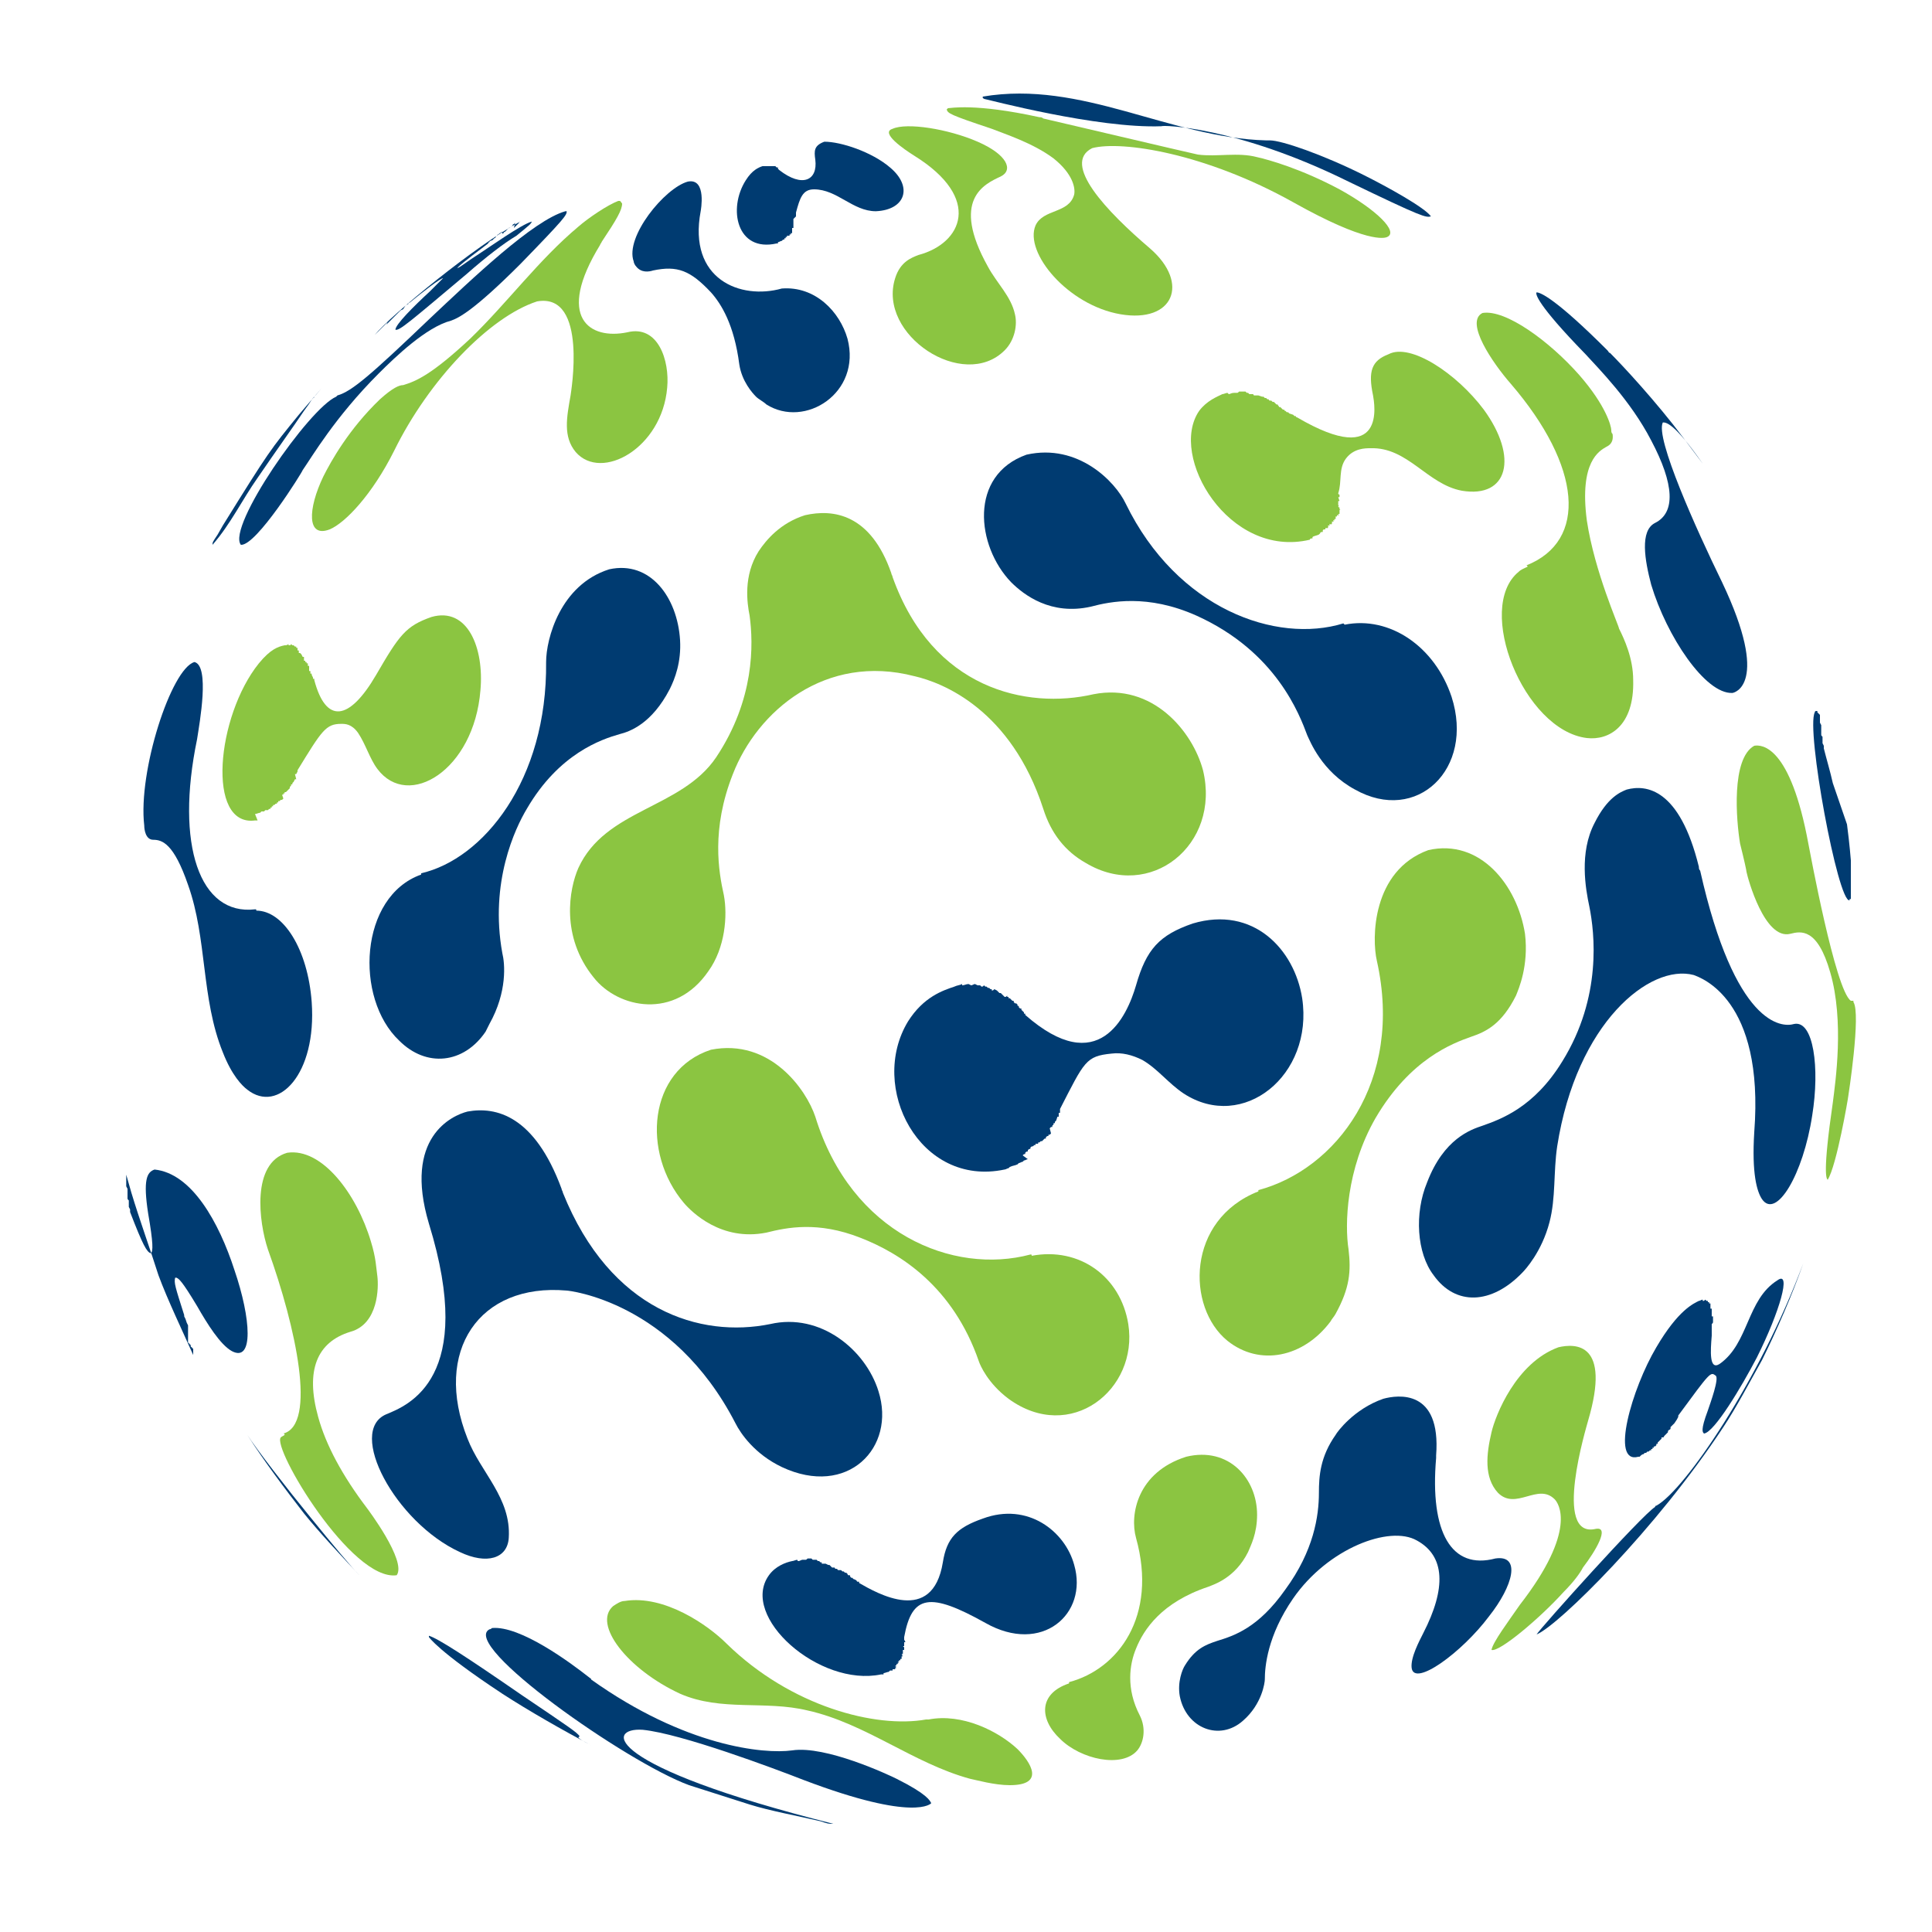 <?xml version="1.0" encoding="utf-8"?>
<!-- Generator: Adobe Illustrator 18.1.0, SVG Export Plug-In . SVG Version: 6.00 Build 0)  -->
<svg version="1.0" id="Layer_1" xmlns="http://www.w3.org/2000/svg" xmlns:xlink="http://www.w3.org/1999/xlink" x="0px" y="0px"
	 viewBox="0 0 150 150" enable-background="new 0 0 150 150" xml:space="preserve">
<g>
	<path fill="#003B71" d="M143.4,64c0.2,1.5,0.3,2.8,0.3,2.8c0,0.1,0,0.1,0,0.1l0,0.2l0,0l0,0.3v0l0,0.2l0,0.1c0,0,0,0.1,0,0.1l0,0
		c0,0,0,0.1,0,0.1l0,0.1c0,0,0,0.1,0,0.1c0,0,0,0,0,0l0,0.1l0,0.1l0,0.1c0,0,0,0,0,0c0,0,0,0.1,0,0.1l0,0c0,0,0,0.1,0,0.1l0,0l0,0.1
		l0,0.1c0,0,0,0,0,0l0,0.1c0,0,0,0,0,0c0,0,0,0.1,0,0.1c0,0,0,0,0,0c0,0,0,0.1,0,0.1l0,0l0,0.1l0,0c0,0,0,0.1,0,0.1c0,0,0,0,0,0
		c0,0,0,0.1,0,0.1c0,0,0,0,0,0c0,0,0,0.1,0,0.1c0,0,0,0,0,0l0,0.1l0,0v0.1c0,0,0,0,0,0l0,0.1c0,0,0,0-0.1,0l0,0.1c0,0,0,0,0,0
		c-0.9,0.2-3.4-13.3-2.7-14.6c0,0,0-0.1,0.1-0.1c0,0,0,0,0.1,0c0,0,0,0.1,0,0.1c0,0,0,0,0,0l0.1,0.1c0,0,0,0,0,0l0.1,0.1
		c0,0,0,0,0,0l0,0.1c0,0,0,0,0,0l0,0.1l0,0l0,0.1l0,0l0,0.1l0,0c0,0,0,0.1,0,0.1c0,0,0,0,0,0l0,0.1l0.1,0.2l0,0l0,0.1l0,0.1l0,0.1
		l0,0c0,0,0,0.1,0,0.1c0,0,0,0,0,0c0,0,0,0.1,0,0.1l0,0l0,0.1l0,0.1l0,0c0,0.1,0,0.1,0.1,0.2c0,0,0,0,0,0l0,0.1c0,0,0,0.1,0,0.1l0,0
		c0,0,0,0.1,0,0.1l0,0.1c0,0,0,0,0,0c0,0,0,0.1,0,0.1l0.1,0.2c0,0,0,0.1,0,0.1l0,0c0,0,0,0.1,0,0.1c0.2,0.8,0.5,1.8,0.7,2.7
		L143.4,64"/>
	<path fill="#003B71" d="M101.1,77.5c0.9,6-4.6,10.4-9.2,7.4c-1.2-0.8-2-1.9-3.2-2.6c-0.8-0.4-1.6-0.6-2.4-0.5c-2,0.2-2.1,0.6-4,4.3
		c0,0,0,0.1,0,0.1l0,0.2c0,0-0.1,0-0.1,0l0,0.3c0,0-0.1,0-0.1,0l-0.1,0.3l-0.1,0.1c0,0,0,0.1,0,0.1c0,0-0.1,0-0.1,0c0,0,0,0.1,0,0.1
		l-0.1,0.1c0,0,0,0.1,0,0.1c0,0-0.1,0-0.1,0l-0.1,0.1L81.6,88l-0.1,0.1c0,0-0.1,0-0.1,0c0,0,0,0.1,0,0.1c-0.1,0-0.1,0-0.2,0.1
		c0,0,0,0.1,0,0.1c0,0-0.1,0-0.1,0l-0.1,0.1l-0.1,0.1c0,0-0.1,0-0.1,0l-0.1,0.1c0,0-0.1,0-0.1,0c0,0,0,0.1,0,0.1c-0.1,0-0.1,0-0.2,0
		c0,0,0,0.1,0,0.1c0,0-0.1,0-0.1,0l-0.1,0.1c-0.1,0-0.1,0-0.2,0.1c0,0,0,0.1,0,0.1c-0.1,0-0.1,0-0.2,0.1c0,0,0,0.1,0,0.1
		c-0.1,0-0.1,0-0.2,0.1c0,0,0,0.1,0,0.1c-0.1,0-0.1,0-0.2,0.1L79.8,90c-0.1,0-0.2,0.1-0.3,0.1l-0.1,0.1c-0.1,0-0.2,0.1-0.3,0.1
		L79,90.4c-0.2,0.1-0.4,0.1-0.6,0.2l-0.1,0.1c-0.1,0-0.2,0.1-0.3,0.1c-6.6,1.4-10.6-6.4-7.5-11.5c1.2-1.9,2.7-2.4,3.6-2.7
		c0.2-0.1,0.4-0.1,0.6-0.2c0,0,0,0.1,0,0.1c0.2,0,0.3-0.1,0.5-0.1l0.2,0.1c0.1,0,0.2-0.1,0.3-0.1l0.2,0.1c0.1,0,0.1,0,0.2,0l0.1,0.1
		c0.1,0,0.1,0,0.2-0.1l0.1,0.1c0,0,0.1,0,0.1,0l0.1,0.1c0,0,0.1,0,0.1,0l0.1,0.1c0,0,0.1,0,0.1,0c0,0,0,0.1,0,0.1
		c0.1,0,0.1,0,0.2-0.1l0.2,0.1l0.2,0.2c0,0,0.1,0,0.1,0l0.1,0.1l0.1,0.1l0.1,0.1c0.1,0,0.1,0,0.2-0.1c0,0,0,0.1,0,0.1
		c0,0,0.1,0,0.1,0c0,0,0,0.1,0,0.1c0,0,0.1,0,0.1,0l0.1,0.1l0.1,0.1c0,0,0.1,0,0.1,0c0,0.1,0,0.1,0.1,0.2c0,0,0.1,0,0.1,0l0.1,0.1
		c0,0,0,0.1,0,0.1c0,0,0.1,0,0.1,0c0,0,0,0.1,0,0.1l0.1,0.1c0,0,0.1,0,0.1,0c0,0,0,0.1,0,0.1l0.2,0.2c0,0,0,0.1,0,0.1
		c0,0,0.1,0,0.1,0c0,0,0,0.1,0,0.1c5.7,5,7.9,0.1,8.6-2.3c0.8-2.8,1.8-3.9,4.4-4.8C97.3,70.3,100.5,73.7,101.1,77.5"/>
	<path fill="#8BC541" d="M115.2,31.8c2.7,3.7,1.9,6.9-1.7,6.3c-2.7-0.5-4.2-3.4-7.1-3.3c-0.4,0-1.3,0-1.9,0.8
		c-0.6,0.8-0.3,1.8-0.6,2.7c0,0,0,0.1,0.1,0.1l0,0.2c0,0,0,0-0.1,0l0.1,0.3c0,0-0.1,0-0.1,0l0,0.2l0,0.1c0,0,0,0.1,0.1,0.1
		c0,0,0,0-0.1,0c0,0,0,0.1,0.1,0.1l0,0.1c0,0,0,0.1,0.1,0.1c0,0-0.1,0-0.1,0l0,0.1l0,0.1l0,0.1c0,0,0,0-0.1,0c0,0,0,0.1,0.1,0.1
		c-0.1,0-0.1,0-0.2,0c0,0,0,0.1,0,0.1c0,0,0,0-0.1,0l0,0.1l0,0.1c0,0,0,0-0.1,0l0,0.1c0,0-0.1,0-0.1,0c0,0,0,0.1,0.1,0.1
		c-0.1,0-0.1,0-0.2,0c0,0,0,0.1,0.1,0.1c0,0-0.1,0-0.1,0l0,0.1c-0.1,0-0.1,0-0.2,0c0,0,0,0.1,0.1,0.1c0,0-0.1,0-0.2,0
		c0,0,0,0.1,0.1,0.1c-0.1,0-0.1,0-0.1,0c0,0,0,0.1,0,0.1c-0.1,0-0.1,0-0.2,0l0,0.1c-0.1,0-0.2,0-0.2,0.1l0,0.1c-0.1,0-0.2,0-0.2,0.1
		l-0.1,0.1c-0.2,0.1-0.4,0.1-0.5,0.2l0,0.1c-0.1,0-0.2,0-0.2,0.1c-6.3,1.5-11-6.5-8.6-10c0.6-0.8,1.4-1.1,1.8-1.3
		c0.1,0,0.3-0.1,0.4-0.1c0,0,0,0,0.1,0.1c0.1,0,0.2-0.1,0.4-0.1l0.2,0c0.1,0,0.1,0,0.2-0.1l0.2,0c0,0,0.1,0,0.1,0l0.1,0
		c0,0,0.1,0,0.1,0l0.1,0.1c0,0,0,0,0.1,0l0.1,0.1c0,0,0,0,0.1,0l0.1,0c0,0,0.1,0,0.1,0c0,0,0,0.1,0.1,0.1c0,0,0.1,0,0.1,0l0.2,0
		l0.3,0.1c0,0,0,0,0.1,0l0.1,0.1l0.1,0l0.1,0.1c0,0,0.1,0,0.1,0c0,0,0,0.1,0.1,0.1c0,0,0,0,0.1,0c0,0,0,0,0.1,0.1c0,0,0,0,0.1,0
		l0.1,0.1l0.1,0.1c0,0,0,0,0.1,0c0,0.1,0.1,0.1,0.1,0.2c0,0,0,0,0.1,0l0.1,0.1c0,0,0,0,0.1,0.1c0,0,0,0,0.1,0c0,0,0,0.1,0.1,0.1
		l0.1,0.1c0,0,0,0,0.1,0c0,0,0,0,0.1,0.1l0.3,0.1c0,0,0,0,0.1,0.1c0,0,0,0,0.1,0c0,0,0,0.1,0.1,0.1c7,4.1,6-1.1,5.9-1.7
		c-0.4-1.9-0.1-2.7,1.2-3.2C109.5,26.6,113.1,29,115.2,31.8"/>
	<path fill="#003B71" d="M136.8,105.6c-0.9,1.6-2,3.7-3,5.2c-5.2,7.9-12.8,15.4-14.5,16.1c0.3-0.5,8.2-9.3,9.2-9.9
		c0,0,0-0.1,0.1-0.1c2.2-1.2,8-9.7,11.4-18.8C139.2,100.4,137.9,103.4,136.8,105.6"/>
	<path fill="#8BC541" d="M121.4,123.6c-1.8,2-5,4.7-5.6,4.5c0.1-0.6,1.3-2.2,2.2-3.5c4.5-5.8,3-7.9,2.7-8.2c-1.3-1.3-3,0.9-4.4-0.5
		c-1.1-1.2-0.9-3-0.5-4.7c0.3-1.3,1.9-5.4,5.2-6.6c1.3-0.3,4.1-0.4,2.3,5.7c-0.1,0.4-2.8,9.2,0.6,8.4c0.1,0,0.1,0,0,0
		c1.1-0.2,0,1.7-1,3C122.7,122.1,122.2,122.8,121.4,123.6"/>
	<path fill="#003B71" d="M136.4,105.4c-1.2,2.3-3.3,5.8-4.1,5.9c-0.1-0.1-0.3-0.2,0.3-1.8c0.2-0.6,0.9-2.5,0.6-2.7
		c-0.4-0.3-0.4-0.3-2.9,3.1c0,0,0,0.1,0,0.1l-0.1,0.2c0,0,0,0,0,0l-0.2,0.3l0,0l-0.2,0.2l-0.1,0.1c0,0,0,0.1,0,0.1c0,0,0,0,0,0
		c0,0,0,0.1-0.1,0.1l-0.1,0.1c0,0,0,0.1,0,0.1l0,0l-0.1,0.1l-0.1,0.1l-0.1,0.1c0,0,0,0,0,0c0,0,0,0.1-0.1,0.1c0,0,0,0-0.1,0
		c0,0,0,0.1,0,0.1l0,0l-0.1,0.1l-0.1,0.1l0,0l-0.1,0.1l0,0c0,0,0,0.1,0,0.1c0,0,0,0-0.1,0c0,0,0,0.1,0,0.1l0,0l-0.1,0.1
		c0,0,0,0-0.1,0c0,0,0,0.1,0,0.1c0,0,0,0-0.1,0c0,0,0,0.1,0,0.1c0,0,0,0-0.1,0c0,0,0,0.1,0,0.1c0,0,0,0-0.1,0l-0.1,0.1
		c0,0-0.1,0-0.1,0l-0.1,0.1c0,0-0.1,0-0.1,0l-0.1,0.1c-0.1,0-0.2,0.1-0.2,0.1l-0.1,0.1c0,0-0.1,0-0.1,0c-2.2,0.6-0.5-5.3,1.4-8.5
		c1.7-2.9,2.9-3.4,3.3-3.6c0.1,0,0.2-0.1,0.3-0.1c0,0,0,0.1,0,0.1c0.1,0,0.1,0,0.2-0.1l0.1,0.1c0,0,0.1,0,0.1,0l0,0.1
		c0,0,0.1,0,0.1,0l0,0.1c0,0,0.1,0,0.1,0l0,0.1c0,0,0,0,0,0l0,0.1c0,0,0,0,0,0l0,0.1c0,0,0,0,0,0c0,0,0,0.1,0,0.1c0,0,0.1,0,0.1,0
		l0,0.1l0,0.2l0,0l0,0.1l0,0.1l0,0.1c0,0,0.1,0,0.1,0c0,0,0,0.1,0,0.1c0,0,0,0,0,0c0,0,0,0.1,0,0.1c0,0,0,0,0,0l0,0.1l0,0.1
		c0,0,0,0,0,0c0,0.1,0,0.1-0.1,0.2c0,0,0,0,0,0v0.1c0,0,0,0.1,0,0.1c0,0,0,0,0,0c0,0,0,0.1,0,0.1l0,0.1c0,0,0,0,0,0c0,0,0,0.1,0,0.1
		l0,0.2c0,0,0,0.1,0,0.1l0,0c0,0,0,0.1,0,0.1c-0.1,1.2-0.2,2.7,0.6,2.2c2.3-1.6,2.1-5,4.5-6.5C139.1,98.6,138.2,101.8,136.4,105.4"
		/>
	<path fill="#003B71" d="M115.6,125.5c-2.1,2.8-5.8,5.5-6,4c-0.1-0.8,0.6-2.1,0.9-2.7c1.8-3.5,1.7-6-0.5-7.2
		c-2.1-1.2-6.9,0.6-9.6,4.5c-2,2.9-2.2,5.3-2.2,6.3c0,0.2-0.2,1.9-1.7,3.2c-1.8,1.6-4.4,0.6-4.9-1.9c-0.2-1.1,0.2-2.1,0.4-2.4
		c0.8-1.3,1.6-1.6,2.5-1.9c1.3-0.4,3.2-1,5.3-4c2.2-3,2.6-5.7,2.6-7.5c0-1.3,0.1-2.8,1.3-4.5c0.1-0.2,1.4-2,3.7-2.8
		c1.1-0.3,4.5-0.8,4.1,4.4c0,0.1,0,0.2,0,0.2c-0.5,5.8,1.2,8.7,4.6,7.8C118.1,120.7,117.5,123.1,115.6,125.5"/>
	<path fill="#8BC541" d="M97.6,117.6c0,1.5-0.5,2.4-0.7,2.9c-1,2-2.6,2.5-3.1,2.7c-3.6,1.2-5,3.3-5.6,4.8c-0.5,1.2-0.8,3.1,0.3,5.2
		c0.5,1,0.3,2.1-0.2,2.7c-1.2,1.4-4.4,0.7-6-0.9c-1.6-1.5-1.7-3.5,0.7-4.3c0,0,0,0,0-0.1c3.8-1,6.9-5.1,5.2-11.2
		c-0.5-1.8,0.1-5.1,3.9-6.3C95.4,112.3,97.6,114.8,97.6,117.6"/>
	<path fill="#003B71" d="M83.4,121.5c1.1,3.8-2.5,7-6.9,4.5c-4.3-2.4-5.7-2.2-6.3,1.1c0,0,0,0,0,0.1l0,0.1c0,0,0,0,0,0l0.1,0.2
		c0,0,0,0-0.1,0l0,0.2l0,0.1c0,0,0,0,0,0c0,0,0,0-0.1,0c0,0,0,0,0.1,0.1l0,0.1c0,0,0,0,0,0.1c0,0,0,0-0.1,0l0,0.1l0,0.1l0,0.1
		c0,0,0,0-0.1,0c0,0,0,0,0.1,0.1c0,0-0.1,0-0.1,0c0,0,0,0,0.1,0.1c0,0,0,0-0.1,0l0,0.1l0,0.1c0,0,0,0-0.1,0l0,0.1c0,0,0,0-0.1,0
		c0,0,0,0,0,0.1c0,0-0.1,0-0.1,0c0,0,0,0,0.1,0.1c0,0,0,0-0.1,0l0,0.1c0,0-0.1,0-0.1,0c0,0,0,0,0,0.1c0,0-0.1,0-0.1,0
		c0,0,0,0,0.1,0.1c0,0-0.1,0-0.1,0c0,0,0,0,0.1,0.1c0,0-0.1,0-0.1,0l0,0.1c-0.1,0-0.1,0-0.2,0l0,0.1c-0.1,0-0.1,0-0.2,0l-0.1,0.1
		c-0.1,0-0.3,0.1-0.4,0.1l0,0.1c-0.1,0-0.1,0-0.2,0c-4.8,1-11-4.5-8.7-7.7c0.5-0.7,1.3-1,1.8-1.1c0.1,0,0.3-0.1,0.4-0.1
		c0,0,0,0.1,0.1,0.1c0.1,0,0.2-0.1,0.3-0.1l0.2,0c0.1,0,0.1,0,0.2-0.1l0.2,0c0,0,0.1,0,0.1,0l0.1,0.1c0,0,0.1,0,0.1,0l0.1,0
		c0,0,0,0,0.1,0l0.1,0.1c0,0,0,0,0.1,0l0.1,0.1c0,0,0,0,0.1,0c0,0,0,0,0,0.1c0,0,0.1,0,0.1,0l0.2,0l0.2,0.1c0,0,0.1,0,0.1,0l0.1,0.1
		l0.1,0.1l0.1,0c0,0,0.1,0,0.1,0c0,0,0,0.1,0.1,0.1c0,0,0,0,0.1,0c0,0,0,0.1,0.1,0.1c0,0,0,0,0.1,0l0.1,0l0.1,0.1c0,0,0,0,0.1,0
		c0,0,0.1,0.1,0.1,0.1c0,0,0,0,0.1,0l0.1,0.1c0,0,0,0.1,0.1,0.1c0,0,0,0,0.1,0c0,0,0,0,0,0.1l0.1,0.1c0,0,0,0,0.1,0
		c0,0,0,0.1,0.1,0.1l0.2,0.1c0,0,0,0.1,0.1,0.1c0,0,0,0,0.1,0c0,0,0,0,0,0.1c1.4,0.8,5.7,3.3,6.5-1.6c0.3-1.9,1.1-2.7,3.1-3.4
		C79.8,116.6,82.7,118.9,83.4,121.5"/>
	<path fill="#8BC541" d="M79,135.8c1,1,2.2,2.8-0.6,2.8c-1.2,0-2.6-0.4-3.1-0.5c-4.4-1.2-8.1-4.3-12.6-5.3c-3.3-0.8-6.7,0.1-9.9-1.3
		c-4.1-1.9-6.8-5.4-5.2-6.8c0.3-0.2,0.6-0.4,0.9-0.4c3.1-0.5,6.5,1.9,7.9,3.3c5,4.9,11.6,6.6,15.5,5.9c0.2,0,0.2,0,0.2,0
		C74.7,133,77.5,134.4,79,135.8"/>
	<path fill="#003B71" d="M40.5,131.6c3.7,2.5,4.3,2.9,4.5,3.2c0,0-0.1,0.1-0.1,0.1c0.1,0.1,0.2,0.2,1,0.6c-2.1-1.1-4.9-2.7-6.9-4
		l0,0c-5-3.3-5.7-4.4-5.7-4.4c0,0,0-0.1,0-0.1C34,127.2,36.3,128.7,40.5,131.6"/>
	<path fill="#003B71" d="M69.6,138.1c2.4,1.2,2.6,1.7,2.7,1.9c0,0-1.2,1.5-9.9-1.8c-2.3-0.9-9.5-3.6-12.5-3.9
		c-2.9-0.2-3.1,2.8,14.8,7.3c-0.4,0-0.4,0-1-0.2c-1.7-0.4-3.9-0.8-5.5-1.3l-4.7-1.5c-4.9-1.8-17.8-10.9-15.5-12.1c0,0,0.1,0,0.2-0.1
		c2.2-0.2,6.1,2.7,7.5,3.8c0.1,0.1,0.2,0.1,0.2,0.2c7.3,5.2,13.4,5.8,15.6,5.5C64.1,135.5,69,137.8,69.6,138.1"/>
	<path fill="#003B71" d="M18.2,98.6c1.3,3.8,1.5,7.2-0.2,6.3c-0.9-0.5-1.9-2.1-2.7-3.5c-1.2-2-1.4-2.1-1.6-2.2c0,0-0.1,0-0.1,0
		c-0.1,0.4,0,0.7,0.7,2.9c0,0,0,0.1,0,0.1l0.1,0.2c0,0,0,0,0,0l0.1,0.3l0,0l0.1,0.2l0,0.1c0,0,0,0.1,0,0.1l0,0c0,0,0,0.1,0,0.1
		l0,0.1c0,0,0,0.1,0,0.1l0,0l0,0.1l0,0.1l0,0.1c0,0,0,0,0,0c0,0,0,0.1,0,0.1l0,0c0,0,0,0.1,0,0.1c0,0,0,0,0,0l0,0.1l0,0.1l0,0l0,0.1
		h0c0,0,0,0.1,0.1,0.1l0,0c0,0,0,0.1,0.1,0.1l0,0l0,0.1l0,0c0,0,0,0.1,0.1,0.1l0,0c0,0,0,0.1,0.1,0.1l0,0c0,0,0,0.1,0,0.1l0,0l0,0.1
		l0,0l0,0.1l0,0l0,0.1c0,0,0,0,0,0l0,0.1l0,0c-0.8-1.8-2-4.3-2.7-6.2c-0.6-1.9-1.5-4.4-2.1-6.4l-0.4-1.4c0,0,0,0,0,0
		c0,0,0,0.1,0,0.1c0,0,0,0,0,0l0,0.1c0,0,0,0,0,0l0,0.1l0,0l0,0.1l0,0l0,0.1l0,0l0,0.1l0,0l0,0.1l0,0c0,0,0,0.1,0,0.1l0,0l0,0.1
		l0.1,0.2l0,0l0,0.1l0,0.1l0,0.1c0,0,0,0,0,0c0,0,0,0.1,0,0.1c0,0,0,0,0,0c0,0,0,0.1,0,0.1l0,0l0,0.1l0,0.1l0,0c0,0.1,0,0.1,0.1,0.2
		c0,0,0,0,0,0l0,0.1c0,0,0,0.1,0,0.1l0,0c0,0,0,0.1,0,0.1l0,0.1l0,0c0,0,0,0.1,0,0.1l0.1,0.2c0,0,0,0.1,0,0.1l0,0c0,0,0,0.1,0,0.1
		c1,2.6,1.3,3.1,1.6,3.2c0.2-0.1,0.2-0.8-0.2-3.1c-0.4-2.6-0.1-3.2,0.5-3.4C14.9,91.1,17,94.9,18.2,98.6"/>
	<path fill="#8BC541" d="M143.5,85.1c0,0.1-0.9,5.4-1.6,6.5c-0.1-0.1-0.4-0.5,0.4-6c0.2-1.6,0.9-6.3-0.2-10.1c-1-3.5-2.3-3.2-3.1-3
		c-2,0.5-3.3-4.3-3.4-4.8c0-0.1-0.2-1-0.5-2.2c-0.3-1.8-0.7-6.6,1.1-7.6c0.6-0.1,2.8,0,4.2,7.6c0.1,0.5,2.1,11.4,3.3,12.2
		c0.1,0,0.1,0,0.2,0c0,0,0,0.1,0,0.1C144.5,78.7,143.5,85.1,143.5,85.1"/>
	<path fill="#8BC541" d="M118.4,72.5c0.3,2.5-0.5,4.3-0.7,4.8c-1.1,2.2-2.3,2.8-3.5,3.2c-1.4,0.5-4.7,1.7-7.4,6.3
		c-2.3,4-2.4,8.3-2.1,10.2c0.2,1.7,0.1,3-1,5c-0.1,0.2-0.3,0.4-0.4,0.6c-2.1,2.8-5.5,3.5-8,1.5c-3.2-2.6-3.2-9.4,2.4-11.6
		c0,0,0-0.1,0-0.1c6-1.6,11.3-8.4,9.2-17.8c-0.4-1.7-0.4-7,4-8.6C114.9,65.1,117.8,68.7,118.4,72.5"/>
	<path fill="#003B71" d="M140.7,86.6c-0.7,4.6-2.8,8.1-3.9,6.5c-0.4-0.6-0.8-2-0.6-5.2c0.8-10.4-4.2-12-4.7-12.2
		c-3.4-0.9-9.1,3.7-10.6,13.3c-0.3,2-0.1,4-0.6,5.9c-0.6,2.3-1.9,3.7-2.1,3.9c-2.4,2.5-5.2,2.6-6.9,0.2c-1.3-1.7-1.5-4.8-0.5-7.2
		c1.3-3.4,3.4-4.1,4.3-4.4c1.4-0.5,4-1.4,6.2-5c3.1-5,2.5-10,2.1-12c-0.3-1.4-0.8-4.2,0.4-6.5c1-2,2-2.4,2.5-2.6
		c1.5-0.4,4.1-0.1,5.6,6c0,0.1,0,0.2,0.1,0.3c2.7,12,6.3,12.2,7.3,11.9C140.8,79.2,141.3,82.9,140.7,86.6"/>
	<path fill="#8BC541" d="M87.6,102.8c0.8,5.1-4.5,9.3-9.3,5.8c-1.6-1.2-2.2-2.6-2.3-2.9c-2-5.8-6.1-8.4-9.2-9.6
		c-3.3-1.3-5.7-0.8-7.3-0.4c-3.5,0.7-5.8-1.6-6.4-2.3c-3.3-3.9-2.8-10.3,2.1-11.9c4.6-0.9,7.4,3.1,8.1,5.2C66.1,95.8,74,99,80,97.4
		c0.1,0,0.1,0,0.1,0.1C83.8,96.8,87,99.1,87.6,102.8"/>
	<path fill="#003B71" d="M24.1,117.8c1.7,2.1,3.3,4,3.8,4.5c-1.3-1.4-3.1-3.3-4.3-4.8c-1.4-1.8-3.2-4.2-4.4-6.1
		C19.9,112.5,22.3,115.6,24.1,117.8"/>
	<path fill="#003B71" d="M68.2,108c1.4,4.4-2.4,8.3-7.5,5.9c-2.1-1-3.2-2.6-3.6-3.4c-4.9-9.5-13-10.3-13.1-10.3
		c-6.8-0.6-10.4,4.7-7.7,11.5c1,2.6,3.4,4.6,3.2,7.7c-0.1,1.6-1.7,2.1-3.8,1.1c-5-2.3-8.8-9.4-5.7-10.7c1.7-0.7,7-2.8,3.3-14.8
		c-2-6.7,1.8-8.4,3-8.7c2.2-0.4,5.2,0.3,7.3,6c0,0.1,0.1,0.2,0.1,0.3c3.7,9.2,10.7,11.3,16.1,10.2C63.7,101.9,67.2,104.8,68.2,108"
		/>
	<path fill="#8BC541" d="M28.8,96.4c0.4,1.3,0.4,2,0.5,2.7c0.1,0.8,0.1,3.7-2.1,4.3c-2.6,0.8-3.5,3-2.5,6.6c0.6,2.2,1.9,4.6,3.8,7.1
		c0,0,3.1,4.1,2.3,5.2c-3.5,0.5-9.7-9.9-9-10.7c0.1-0.1,0.2-0.1,0.3-0.2c0,0,0-0.1-0.1-0.1c2.6-0.7,1-8.2-1.2-14.3
		c-0.7-2.1-1.3-6.7,1.5-7.5C25,89.1,27.7,92.7,28.8,96.4"/>
	<path fill="#8BC541" d="M37.3,53.6c-0.5,6.2-5.6,9.3-8,6.1c-0.6-0.8-0.9-1.9-1.5-2.8c-0.5-0.7-1-0.7-1.3-0.7
		c-1.2,0-1.5,0.5-3.4,3.6c0,0,0,0.1,0,0.1l-0.1,0.2c0,0,0,0-0.1,0L23,60.5c0,0,0,0-0.1,0l-0.1,0.2l-0.1,0.1c0,0,0,0.1,0,0.1
		c0,0,0,0-0.1,0c0,0,0,0.1,0,0.1l-0.1,0.1c0,0,0,0.1,0,0.1c0,0,0,0,0,0l-0.1,0.1l-0.1,0.1l-0.1,0.1c0,0,0,0-0.1,0c0,0,0,0.1,0,0.1
		c0,0-0.1,0-0.1,0c0,0,0,0.1,0,0.1c0,0,0,0-0.1,0L22,62l-0.1,0.1c0,0,0,0-0.1,0l-0.1,0.1c0,0,0,0-0.1,0c0,0,0,0.1,0,0.1
		c0,0-0.1,0-0.1,0c0,0,0,0.1,0,0.1c0,0,0,0-0.1,0l-0.1,0.1c0,0-0.1,0-0.1,0c0,0,0,0.1,0,0.1c0,0-0.1,0-0.1,0c0,0,0,0.1,0,0.1
		c0,0-0.1,0-0.1,0c0,0,0,0.1,0,0.1c0,0-0.1,0-0.1,0l-0.1,0.1c-0.1,0-0.1,0-0.2,0l-0.1,0.1c-0.1,0-0.1,0-0.2,0l-0.1,0.1
		c-0.1,0-0.3,0.1-0.4,0.1L20,63.7c-0.1,0-0.1,0-0.2,0c-3.8,0.5-3-8.1,0.3-12.2c0.9-1.1,1.5-1.3,2-1.4c0.1,0,0.2,0,0.3-0.1
		c0,0,0,0.1,0,0.1c0.1,0,0.2,0,0.2-0.1l0.1,0.1c0.1,0,0.1,0,0.1,0l0.1,0.1c0,0,0.1,0,0.1,0l0,0.1c0,0,0.1,0,0.1,0l0,0.1c0,0,0,0,0,0
		l0,0.1c0,0,0,0,0.1,0l0,0.1c0,0,0,0,0,0c0,0,0,0.1,0,0.1c0,0,0.1,0,0.1,0l0.1,0.1l0.1,0.2c0,0,0,0,0.1,0l0,0.1l0,0.1l0,0.1
		c0,0,0.1,0,0.1,0c0,0,0,0.1,0,0.1c0,0,0,0,0.1,0c0,0,0,0.1,0,0.1c0,0,0,0,0.1,0l0,0.1l0,0.1c0,0,0,0,0.1,0c0,0.1,0,0.1,0,0.2
		c0,0,0,0,0,0l0,0.1c0,0,0,0.1,0,0.1c0,0,0,0,0.1,0c0,0,0,0.1,0,0.1l0,0.1c0,0,0,0,0.1,0c0,0,0,0.1,0,0.1l0.1,0.2c0,0,0,0.1,0,0.1
		c0,0,0,0,0.1,0c0,0,0,0.1,0,0.1c0.9,3.4,2.7,3.2,4.8-0.4c1.8-3.1,2.3-3.8,4.3-4.5C36.3,47.1,37.6,50.3,37.3,53.6"/>
	<path fill="#003B71" d="M112.7,54.1c1.8,5.6-2.7,9.9-7.5,7.2c-2.6-1.4-3.5-3.8-3.7-4.2c-0.6-1.6-2.4-6.5-8.6-9.3
		c-3.8-1.7-6.7-1.1-8.2-0.7c-3.1,0.7-5.2-0.9-6.2-1.9c-2.7-2.8-3.3-8.3,1.2-9.9c4-0.9,6.9,2.1,7.7,3.8c4,8.2,11.7,10.9,16.9,9.3
		c0,0,0.1,0.1,0.1,0.1C107.9,47.8,111.4,50.2,112.7,54.1"/>
	<path fill="#003B71" d="M132.2,36c-2.3-3.3-2.9-3.2-3.1-3.2c-0.6,1.2,2.6,8.3,4.6,12.4c3.8,8,0.9,8.6,0.8,8.6
		c-2.1,0.1-5.1-4.4-6.3-8.4c-0.5-1.9-0.9-4.2,0.3-4.8c1.6-0.8,1.5-3-0.3-6.4c-1.6-3.1-4.1-5.6-5.1-6.7c-3.8-3.9-3.9-4.7-3.8-4.8
		c0.3,0,1.5,0.5,5.5,4.5c0.1,0.1,0.1,0.2,0.2,0.2c1,1,3.6,3.8,5.7,6.6L132.2,36"/>
	<path fill="#8BC541" d="M122.6,29.1c2.1,2.4,2.5,4,2.5,4.3c0,0.1,0,0.2,0.1,0.3c0.1,0.7-0.3,0.9-0.5,1c-0.5,0.3-2.1,1.1-1.5,5.7
		c0.6,4,2.5,8.2,2.5,8.4c0.4,0.8,1.1,2.3,1.1,4c0.1,3.6-1.9,4.7-3.6,4.5c-4.9-0.6-8.7-10.1-5.3-12.9c0.2-0.2,0.5-0.3,0.7-0.4
		c0,0,0-0.1-0.1-0.1c4.8-1.9,4.3-7.7-1.2-14.1c-1.4-1.6-3.6-4.8-2.2-5.5C116.9,24,120.3,26.5,122.6,29.1"/>
	<path fill="#003B71" d="M24.2,77.8c0.4,5.6-2.6,8.7-5,6.8c-0.4-0.3-1.2-1.1-1.9-2.9c-1.7-4.2-1.2-8.8-2.7-13
		c-1.1-3.2-2-3.5-2.7-3.5c-0.6,0-0.7-0.8-0.7-1.1c-0.5-4.2,2.1-12.2,3.9-12.7c1.2,0.3,0.4,4.7,0.2,6c-1.7,8.2,0.2,13.7,4.5,13.2
		c0.1,0,0.1,0,0.1,0.1C22,70.7,23.9,73.7,24.2,77.8"/>
	<path fill="#8BC541" d="M93.4,59.8c1.4,5.8-4.1,10.2-9.1,7.2c-1.6-0.9-2.7-2.3-3.3-4.2c-2.5-7.7-7.8-9.8-10-10.3
		c-6.9-1.8-12.2,2.7-14.1,7.6c-1.7,4.3-1.1,7.6-0.7,9.4c0.3,1.6,0.1,4.1-1.2,5.9c-2.6,3.8-7,2.9-8.9,0.5c-2.6-3.2-1.9-6.9-1.2-8.5
		c2.1-4.6,8-4.6,10.7-8.6c3-4.5,2.9-8.8,2.6-11c-0.2-1-0.5-3.1,0.7-5c0.6-0.9,1.7-2.2,3.6-2.8c2.2-0.5,5.1-0.1,6.7,4.5
		c0,0.1,0.1,0.2,0.1,0.3c3.1,8.7,10.4,10.3,15.6,9.1C89.5,53,92.6,56.8,93.4,59.8"/>
	<path fill="#003B71" d="M52.8,49.7c0.1,1.7-0.4,3-0.8,3.8c-1.4,2.7-3.1,3.3-3.9,3.5c-1.4,0.4-4.7,1.5-7.2,5.8
		c-0.9,1.5-2.9,5.7-1.9,11.2c0.2,0.8,0.4,3-1,5.5c-0.1,0.2-0.2,0.4-0.3,0.6c-1.7,2.5-4.6,2.8-6.7,0.7c-3.5-3.3-3.1-11.2,1.7-12.9
		c0,0,0-0.1,0-0.1c4.8-1.1,9.8-7.2,9.7-16.4c0-1.8,1.1-6,4.9-7.2C50.5,43.5,52.6,46.4,52.8,49.7"/>
	<path fill="#003B71" d="M105.9,13.6c1.8,0.9,4.7,2.5,5.2,3.2c-0.4,0.1-0.6,0.1-6.4-2.7c-8.7-4.3-14.5-4.4-14.5-4.3
		c-5,0.2-13.6-2.1-13.7-2.1c-0.1,0-0.2-0.1-0.2-0.1c0,0,0,0,0-0.1c7.7-1.3,14.5,3.2,22,3.4c0.2,0,0.2,0,0.3,0
		C99.5,10.9,102.7,12,105.9,13.6"/>
	<path fill="#8BC541" d="M75.9,11c2.3,1,2.8,2.2,1.8,2.7c-1.3,0.6-3.9,1.8-1,7c0.7,1.3,1.8,2.3,2.1,3.7c0.2,0.8,0,2-0.8,2.8
		c-3.2,3.2-9.9-1.2-8.5-5.6c0.4-1.3,1.3-1.6,1.8-1.8c0,0,0,0,0,0c3.4-0.9,5-4.4-0.3-7.7c-0.8-0.5-2.7-1.8-1.7-2.1
		C70.4,9.5,73.6,10,75.9,11"/>
	<path fill="#003B71" d="M65.8,26.3c1.1,4.2-3.3,7-6.3,5.1c-0.2-0.2-0.6-0.4-0.8-0.6c-0.3-0.3-1.1-1.2-1.3-2.5
		c-0.4-3.1-1.4-4.7-2.2-5.6c-1.6-1.7-2.6-2.1-4.5-1.7c-0.3,0.1-0.9,0.2-1.3-0.3c-0.1-0.1-0.2-0.3-0.2-0.4c-0.7-1.9,2.4-5.7,4.2-6.2
		c1.5-0.3,1,2.3,1,2.3c-1,5.3,3.1,6.9,6.3,6c0,0,0,0,0,0C63.3,22.2,65.2,24.2,65.8,26.3"/>
	<path fill="#8BC541" d="M104,14.7c2.9,1.6,4.6,3.3,3.7,3.7c-0.2,0.1-1.6,0.5-7.3-2.7c-6.8-3.8-13.3-4.8-15.6-4.2c0,0,0,0,0,0
		c-2.4,1.2,1.1,4.9,4.5,7.8c3.1,2.7,1.8,5.8-2.3,5.1c-4.1-0.7-7.5-4.8-6.6-6.9c0.6-1.3,2.6-0.9,3-2.4c0.1-0.5-0.1-1.6-1.6-2.8
		C80.2,11.1,78,10.4,77,10c-3.3-1.1-3.4-1.2-3.5-1.5c0,0,0.1-0.1,0.1-0.1c0.2,0,2.1-0.4,7.1,0.7c0.1,0,0.2,0,0.3,0.1
		C92.1,11.8,92.1,11.8,93,12c1.5,0.2,3.1-0.2,4.6,0.2C98.5,12.4,101,13.1,104,14.7"/>
	<path fill="#003B71" d="M69.1,13c1.8,1.5,1.2,3.3-1.1,3.4c-1.8,0-3-1.7-4.8-1.7c-0.9,0-1.1,0.7-1.4,1.8c0,0,0,0,0,0l0,0.1
		c0,0,0,0,0,0l0,0.2c0,0,0,0,0,0L61.6,17l0,0.1c0,0,0,0,0,0.1c0,0,0,0,0,0c0,0,0,0,0,0l0,0.1c0,0,0,0,0,0.1c0,0,0,0,0,0l0,0.1l0,0.1
		l0,0.1c0,0,0,0,0,0c0,0,0,0,0,0c0,0-0.1,0-0.1,0c0,0,0,0,0,0c0,0,0,0,0,0l0,0.1l0,0.1c0,0,0,0,0,0l0,0.1c0,0,0,0,0,0c0,0,0,0,0,0.1
		c0,0-0.1,0-0.1,0c0,0,0,0,0,0c0,0,0,0,0,0l0,0.1c0,0-0.1,0-0.1,0c0,0,0,0,0,0.1c0,0-0.1,0-0.1,0c0,0,0,0,0,0c0,0-0.1,0-0.1,0
		c0,0,0,0,0,0.1c0,0-0.1,0-0.1,0l0,0.1c0,0-0.1,0-0.1,0l0,0.1c0,0-0.1,0-0.1,0l-0.1,0.1c-0.1,0-0.2,0.1-0.3,0.1l0,0.1
		c0,0-0.1,0-0.1,0c-3.1,0.7-3.8-2.7-2.4-4.9c0.5-0.8,1-1,1.3-1.1c0.1,0,0.1,0,0.2,0c0,0,0,0,0,0c0,0,0.1,0,0.1,0l0.1,0
		c0,0,0.1,0,0.1,0l0.1,0c0,0,0,0,0.1,0l0,0c0,0,0,0,0.1,0l0,0l0,0l0,0c0,0,0,0,0,0l0,0c0,0,0,0,0,0l0,0c0,0,0,0,0.1,0l0.1,0l0.1,0.1
		l0,0l0,0l0,0l0,0c0,0,0,0,0.1,0c0,0,0,0,0,0c0,0,0,0,0,0c0,0,0,0,0,0l0,0l0,0l0,0c0,0,0,0,0,0c0,0,0,0.1,0,0.1c0,0,0,0,0,0l0,0
		c0,0,0,0,0,0l0,0l0,0l0,0c0,0,0,0,0,0c0,0,0,0,0,0l0.1,0.1c0,0,0,0,0,0c0,0,0,0,0,0l0,0c1.8,1.4,3,0.8,2.8-0.8
		c-0.1-0.7-0.1-1.1,0.7-1.4C65.3,11,67.7,11.8,69.1,13"/>
	<path fill="#003B71" d="M40.4,20.5c-3.6,3.6-4.8,4.2-5.4,4.4c-1.9,0.5-4.3,2.8-5.6,4.1c-3.4,3.4-5.2,6.5-5.9,7.5
		c0,0.1-3.6,5.9-4.8,5.8c-1.1-1.4,5.3-10.6,7.4-11.5c0,0,0,0,0.1-0.1c1.1-0.3,2.6-1.6,7.1-5.9c3.4-3.2,8.1-7.7,10.6-8.4
		c0,0,0.1,0,0.1,0C44,16.7,43.9,16.9,40.4,20.5"/>
	<path fill="#8BC541" d="M51.8,30.1c-0.4,4.7-5.1,7.3-7.1,5c-1-1.2-0.7-2.7-0.4-4.4c0-0.1,1.4-8-2.6-7.3l0,0
		c-3.7,1.2-8.4,6.1-11.1,11.6c-1.7,3.4-3.8,5.6-5,6.1c-1.8,0.7-1.7-1.6-0.5-4.1c0.6-1.2,2-3.7,4.4-6c1-0.9,1.5-1.1,1.8-1.1
		c1-0.3,2.2-0.8,5.2-3.6c2.9-2.8,5.3-6.1,8.4-8.7c0.8-0.7,2.3-1.7,3.1-2c0,0,0.1,0,0.1,0c0.1,0,0.1,0.1,0.2,0.2c0,0.5-0.4,1.2-1.6,3
		c0,0.1-0.1,0.1-0.1,0.2c-3.5,5.7-0.8,7.4,2.1,6.8C51.1,25.2,52,28,51.8,30.1"/>
	<path fill="#003B71" d="M36.2,21.3c-4.4,3.7-5.2,4.4-5.5,4.3c0-0.4,1.4-1.8,2.7-3c0.8-0.8,0.9-0.9,1-1c-0.2,0-1.5,1-2.6,1.9
		c0,0-0.1,0-0.1,0.1l-0.2,0.1h0L31.3,24h0l-0.2,0.1L31,24.2c0,0-0.1,0.1-0.1,0.1l0,0c0,0,0,0-0.1,0.1l-0.1,0.1c0,0-0.1,0.1-0.1,0.1
		h0l-0.1,0.1l-0.1,0.1l-0.1,0.1l0,0c0,0,0,0-0.1,0.1h0c0,0-0.1,0.1-0.1,0.1h0l-0.1,0.1L30.1,25c0,0,0,0,0,0L30.1,25h0
		c0,0-0.1,0.1-0.1,0.1l0,0c0,0,0,0-0.1,0.1l0,0l-0.1,0.1c0,0,0,0,0,0c0,0-0.1,0.1-0.1,0.1l0,0c0,0,0,0-0.1,0.1l0,0
		c0,0-0.1,0.1-0.1,0.1l0,0l-0.1,0.1h0l-0.1,0.1c0,0,0,0,0,0l-0.1,0.1l0,0l-0.1,0.1l0,0c1.2-1.5,7.9-7,11.3-8.8c0,0,0,0,0,0
		c0,0-0.1,0-0.1,0.1l0,0l-0.1,0.1l0,0l-0.1,0.1v0l-0.1,0.1h0l-0.1,0.1l0,0L40,17.3h0l-0.1,0.1h0c0,0-0.1,0-0.1,0.1h0l-0.1,0.1
		l-0.2,0.1l0,0l-0.1,0.1l-0.1,0.1l-0.1,0.1l0,0c0,0-0.1,0-0.1,0.1h0c0,0-0.1,0-0.1,0.1l0,0L39,18L39,18l0,0c-0.1,0-0.1,0.1-0.2,0.1
		h0l-0.1,0.1c0,0-0.1,0-0.1,0.1h0c0,0-0.1,0-0.1,0.1l-0.1,0.1h0c0,0-0.1,0-0.1,0.1l-0.2,0.1c0,0-0.1,0-0.1,0.1l0,0
		c0,0-0.1,0-0.1,0.1c-0.5,0.4-1.9,1.4-2.4,1.9c0.1,0,0.1,0,1.1-0.7c1.4-0.9,3.9-2.7,4.7-2.9c-0.1,0.2-0.1,0.2-1.2,1.1
		C39.1,18.9,37.8,19.9,36.2,21.3"/>
	<path fill="#003B71" d="M20,37.1c-1.2,1.7-2.1,3.6-3.5,5.2c0-0.2,0-0.2,0.4-0.8l0.4-0.7c3.6-5.8,3.7-5.9,5.9-8.6l1.8-2.1
		c-0.5,0.6-0.5,0.6-0.6,0.7c0,0,0,0.1-0.1,0.1c-0.1,0.1-0.1,0.2-0.7,1C22.8,33.1,21.5,34.9,20,37.1"/>
</g>
</svg>
